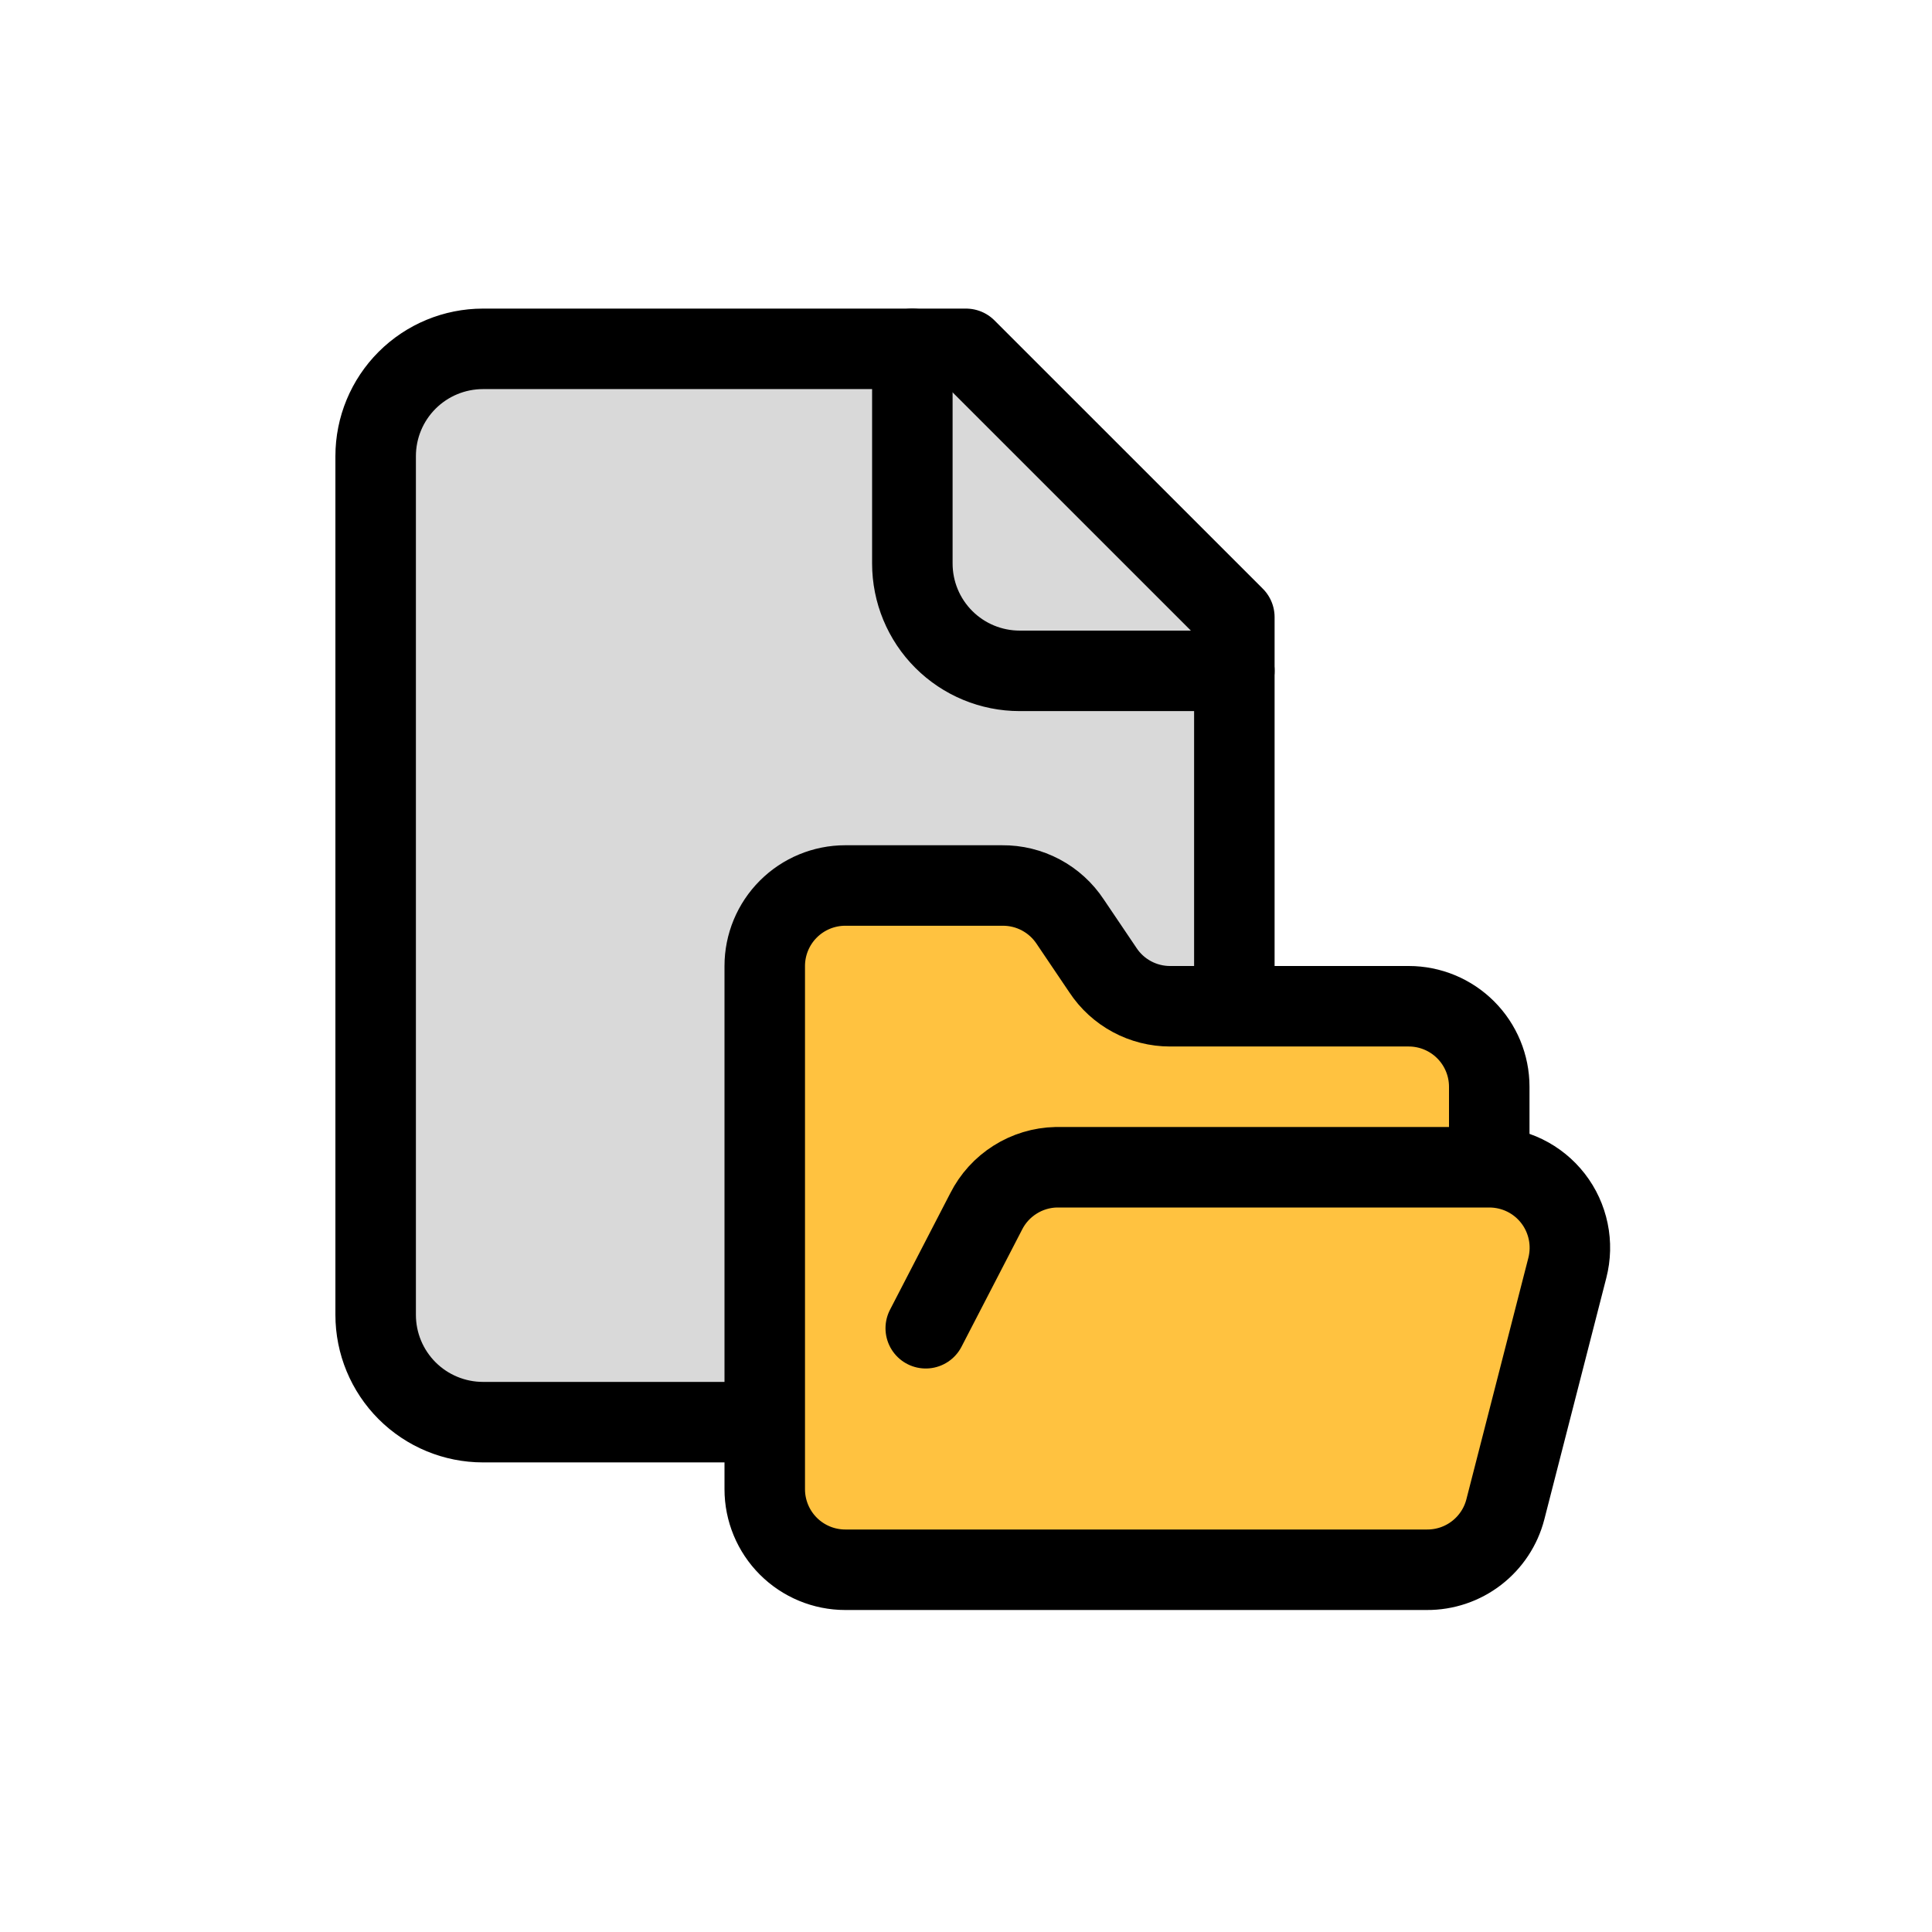 <svg width="48" height="48" viewBox="0 0 48 48" fill="none" xmlns="http://www.w3.org/2000/svg">
<path d="M24 8.667H12C11.293 8.667 10.614 8.948 10.114 9.448C9.614 9.948 9.333 10.626 9.333 11.333V32.667C9.333 33.374 9.614 34.052 10.114 34.552C10.614 35.052 11.293 35.333 12 35.333H28C28.707 35.333 29.386 35.052 29.886 34.552C30.386 34.052 30.667 33.374 30.667 32.667V15.333L24 8.667Z" fill="#D9D9D9" stroke="black" stroke-width="2" stroke-linecap="round" stroke-linejoin="round"/>
<path d="M22.667 8.667V14C22.667 14.707 22.948 15.386 23.448 15.886C23.948 16.386 24.626 16.667 25.333 16.667H30.667" stroke="black" stroke-width="2" stroke-linecap="round" stroke-linejoin="round"/>
<path d="M23 33L24.5 30.1C24.663 29.776 24.911 29.503 25.218 29.309C25.524 29.115 25.878 29.008 26.24 29H37C37.306 29 37.607 29.069 37.882 29.203C38.156 29.337 38.396 29.532 38.584 29.774C38.771 30.015 38.9 30.296 38.962 30.596C39.024 30.895 39.016 31.204 38.94 31.5L37.4 37.5C37.289 37.932 37.036 38.313 36.683 38.585C36.33 38.857 35.896 39.003 35.45 39H21C20.47 39 19.961 38.789 19.586 38.414C19.211 38.039 19 37.53 19 37V24C19 23.47 19.211 22.961 19.586 22.586C19.961 22.211 20.47 22 21 22H24.9C25.235 21.997 25.564 22.077 25.86 22.235C26.155 22.392 26.406 22.621 26.59 22.9L27.4 24.1C27.582 24.377 27.83 24.604 28.122 24.761C28.413 24.918 28.739 25 29.07 25H35C35.53 25 36.039 25.211 36.414 25.586C36.789 25.961 37 26.47 37 27V29" fill="#FFC240"/>
<path d="M23 33L24.5 30.1C24.663 29.776 24.911 29.503 25.218 29.309C25.524 29.115 25.878 29.008 26.24 29H37M37 29C37.306 29 37.607 29.069 37.882 29.203C38.156 29.337 38.396 29.532 38.584 29.774C38.771 30.015 38.9 30.296 38.962 30.596C39.024 30.895 39.016 31.204 38.94 31.5L37.4 37.5C37.289 37.932 37.036 38.313 36.683 38.585C36.33 38.857 35.896 39.003 35.45 39H21C20.47 39 19.961 38.789 19.586 38.414C19.211 38.039 19 37.53 19 37V24C19 23.47 19.211 22.961 19.586 22.586C19.961 22.211 20.47 22 21 22H24.9C25.235 21.997 25.564 22.077 25.86 22.235C26.155 22.392 26.406 22.621 26.59 22.9L27.4 24.1C27.582 24.377 27.83 24.604 28.122 24.761C28.413 24.918 28.739 25 29.07 25H35C35.53 25 36.039 25.211 36.414 25.586C36.789 25.961 37 26.47 37 27V29Z" stroke="black" stroke-width="2" stroke-linecap="round" stroke-linejoin="round"/>
</svg>
